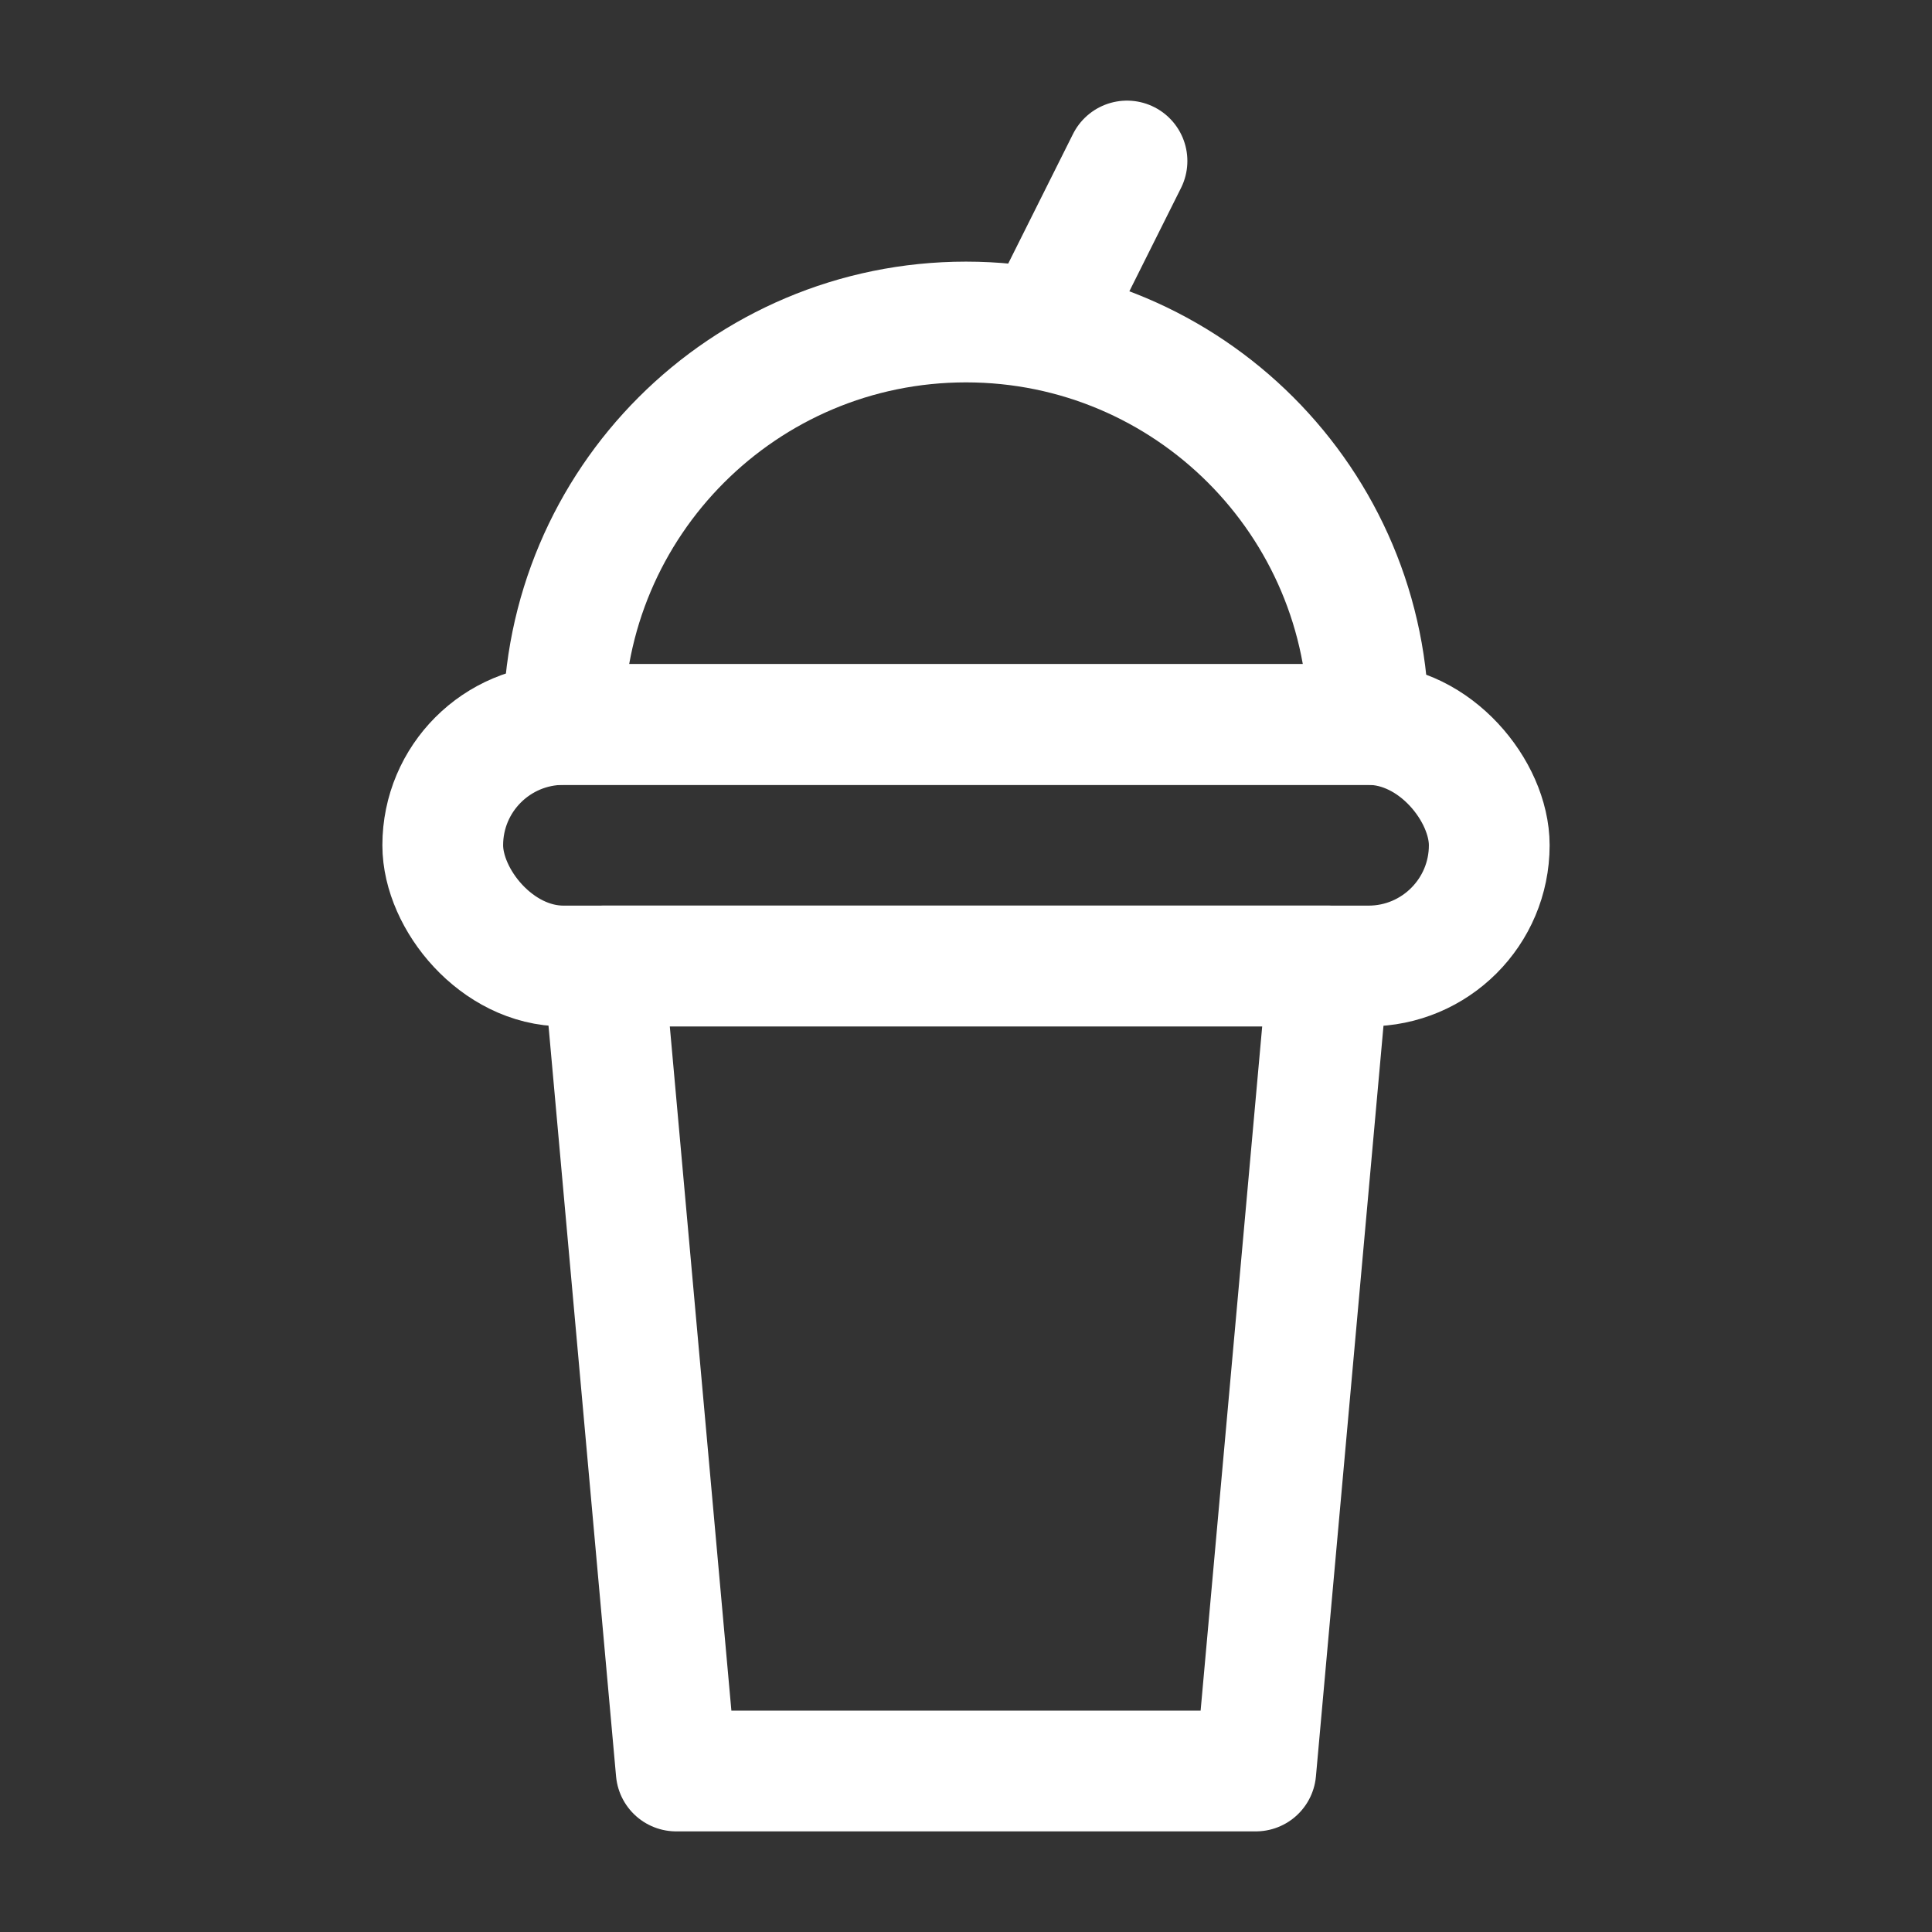 <?xml version="1.0" encoding="UTF-8"?><svg width="32" height="32" viewBox="0 0 48 48" fill="none" xmlns="http://www.w3.org/2000/svg"><rect x="0" y="0" width="48" height="48" fill="#333333" stroke="none"/><path d="M15 24H33L31.2 44H16.8L15 24Z" fill="none" stroke="#ffffff" stroke-width="3" stroke-linecap="round" stroke-linejoin="round"/><rect x="11" y="18" width="26" height="6" rx="3" stroke="#ffffff" stroke-width="3"/><path d="M24 8C18.477 8 14 12.477 14 18H34C34 12.477 29.523 8 24 8Z" fill="none" stroke="#ffffff" stroke-width="3"/><path d="M28 4L26 8" stroke="#ffffff" stroke-width="3" stroke-linecap="round"/></svg>